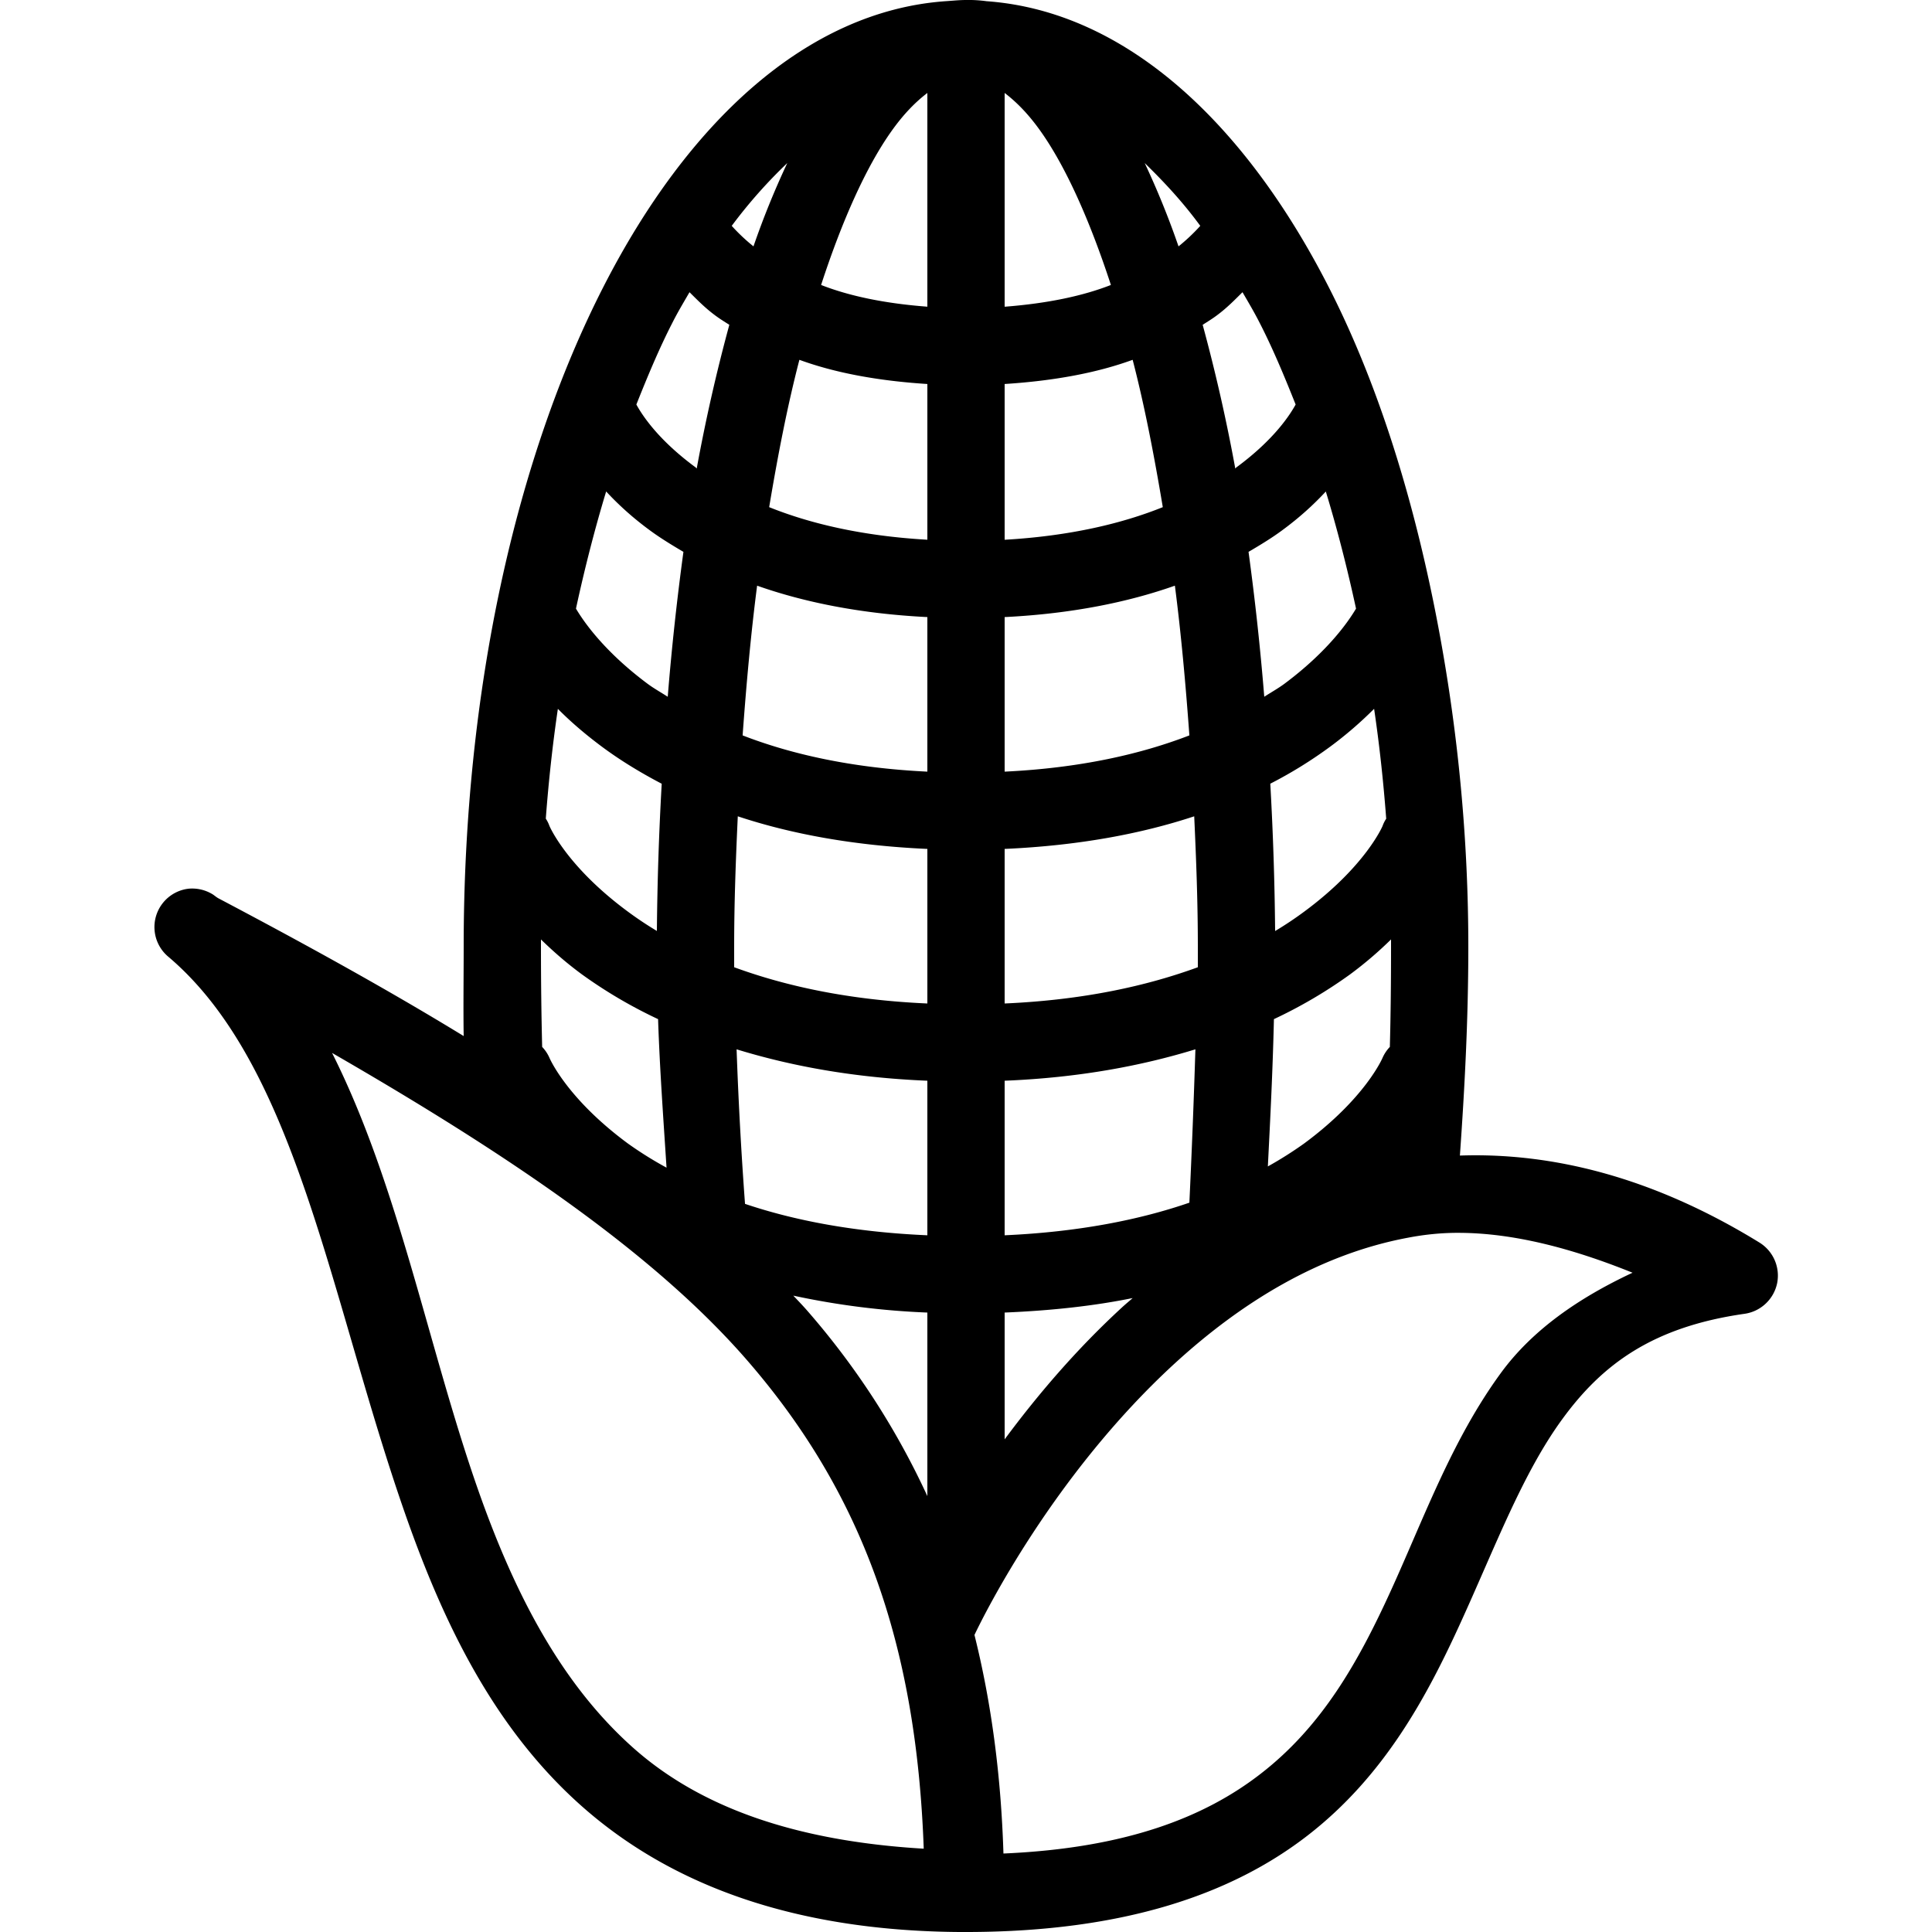 <svg xmlns="http://www.w3.org/2000/svg" viewBox="0 0 50 50"><path d="M25 0c-.176 0-.355.02-.531.031-3.602.258-6.68 3.149-8.844 7.375C13.355 11.84 12 17.863 12 24.5c0 .793-.012 1.559 0 2.313-1.922-1.176-4.027-2.34-6.344-3.563-.074-.04-.113-.086-.187-.125A1.012 1.012 0 0 0 4.875 23a1 1 0 0 0-.531 1.75c3.355 2.828 4.191 8.867 6.156 14.469.984 2.8 2.29 5.52 4.563 7.531 2.242 1.984 5.394 3.215 9.75 3.25h.281c4.004-.016 6.785-.977 8.75-2.5 1.98-1.535 3.078-3.578 3.968-5.531.891-1.953 1.594-3.84 2.626-5.25 1.03-1.41 2.332-2.38 4.718-2.719.418-.063.75-.379.836-.79a1.005 1.005 0 0 0-.46-1.054c-2.762-1.699-5.368-2.332-7.75-2.25.12-1.699.218-3.48.218-5.406 0-3.098-.328-6.05-.875-8.781-.625-3.121-1.54-5.95-2.75-8.313C32.211 3.18 29.133.29 25.531.031A3.406 3.406 0 0 0 25 0zm-1 2.406v5.531c-1.121-.085-2.031-.28-2.75-.562.55-1.688 1.172-3.063 1.813-3.969.328-.465.644-.777.937-1zm2 0c.293.223.61.535.938 1 .64.906 1.261 2.281 1.812 3.969-.719.281-1.629.477-2.75.563zM20.375 4.22a21.6 21.6 0 0 0-.875 2.156 4.79 4.79 0 0 1-.563-.531 12.81 12.81 0 0 1 1.438-1.625zm9.25 0c.492.48.977.996 1.438 1.625a4.79 4.79 0 0 1-.563.531 21.688 21.688 0 0 0-.875-2.156zM17.844 7.562c.199.196.394.399.656.594.113.086.246.168.375.25a45.081 45.081 0 0 0-.844 3.719c-.011-.008-.02-.023-.031-.031-1.004-.739-1.402-1.39-1.531-1.625.297-.746.597-1.465.937-2.125.14-.278.29-.524.438-.781zm14.312 0c.149.258.297.504.438.782.34.66.64 1.379.937 2.125-.129.234-.527.886-1.531 1.625-.012.008-.02.023-.031.031a45.081 45.081 0 0 0-.844-3.719c.129-.082.262-.164.375-.25.262-.195.457-.398.656-.594zm-11.468 1.75c.91.333 2.015.543 3.312.626v4.03c-1.707-.097-3.055-.425-4.094-.843.23-1.375.477-2.64.782-3.813zm8.625 0c.304 1.172.55 2.438.78 3.813-1.038.418-2.386.746-4.093.844V9.938c1.297-.083 2.402-.293 3.313-.626zM15.688 12.72c.304.328.667.664 1.124 1 .258.191.563.379.875.562a69.378 69.378 0 0 0-.406 3.75c-.187-.12-.37-.222-.531-.343-1.129-.844-1.652-1.614-1.844-1.938.227-1.047.489-2.07.781-3.031zm18.624 0c.293.96.555 1.984.782 3.031-.192.324-.715 1.094-1.844 1.938-.16.12-.344.222-.531.343a69.378 69.378 0 0 0-.407-3.75c.313-.183.618-.37.876-.562.457-.336.82-.672 1.124-1zm-14.718 2.437c1.195.422 2.664.727 4.406.813v4c-1.969-.094-3.54-.457-4.781-.938.097-1.336.215-2.64.375-3.875zm10.812 0c.16 1.235.278 2.54.375 3.875-1.242.48-2.812.844-4.781.938v-4c1.742-.086 3.21-.39 4.406-.813zm-15.968 3.188c.316.32.69.644 1.124.968.45.336.97.66 1.563.97a80.025 80.025 0 0 0-.125 3.81 9.255 9.255 0 0 1-.75-.5c-1.594-1.176-2.031-2.219-2.031-2.219a.842.842 0 0 0-.094-.188c.074-.976.176-1.914.313-2.843zm21.124 0c.137.93.239 1.867.313 2.843a.842.842 0 0 0-.094.188s-.437 1.043-2.031 2.219a9.255 9.255 0 0 1-.75.5 80.023 80.023 0 0 0-.125-3.813 11.33 11.33 0 0 0 1.563-.968 9.987 9.987 0 0 0 1.124-.97zm-16.468 2.781c1.355.45 2.98.758 4.906.844v4c-2.055-.09-3.688-.457-5-.938V24.5c0-1.152.043-2.27.094-3.375zm11.812 0c.051 1.105.094 2.223.094 3.375v.531c-1.313.48-2.945.848-5 .938v-4c1.926-.086 3.55-.395 4.906-.844zM14 24.313c.309.3.648.601 1.063.906a12.24 12.24 0 0 0 1.968 1.156c.043 1.285.137 2.582.219 3.844a9.645 9.645 0 0 1-1-.625c-1.594-1.176-2.031-2.219-2.031-2.219a.984.984 0 0 0-.188-.281c-.02-.82-.031-1.672-.031-2.594v-.188zm22 0v.187c0 .898-.008 1.746-.031 2.594a.984.984 0 0 0-.188.281s-.437 1.043-2.031 2.219a9.927 9.927 0 0 1-.938.593c.063-1.242.126-2.48.157-3.812a12.24 12.24 0 0 0 1.968-1.156A9.922 9.922 0 0 0 36 24.312zm-16.938 2.843c1.387.426 3.012.735 4.938.813v4c-1.898-.082-3.457-.387-4.719-.813a103.92 103.92 0 0 1-.218-4zm11.875 0a248.516 248.516 0 0 1-.156 3.969c-1.27.438-2.851.758-4.781.844v-4c1.926-.078 3.55-.387 4.938-.813zm-22.343.094c4.57 2.637 8.367 5.2 10.781 8 2.922 3.387 4.34 7.262 4.531 12.594-3.383-.2-5.808-1.098-7.5-2.594-1.894-1.676-3.101-4.04-4.031-6.688-1.293-3.683-2.05-7.867-3.781-11.312zm29.187 4.656c1.38.008 2.88.39 4.469 1.032-1.41.66-2.598 1.488-3.406 2.593-1.266 1.73-1.996 3.766-2.844 5.625-.848 1.86-1.785 3.52-3.375 4.75-1.445 1.121-3.48 1.926-6.656 2.063-.063-2.04-.317-3.922-.75-5.657.238-.5 2.031-4.136 5.187-7.03 1.696-1.552 3.715-2.817 6.032-3.25.43-.083.882-.13 1.343-.126zm-17.25 1.625a20.22 20.22 0 0 0 3.469.438v4.75a20.046 20.046 0 0 0-3.094-4.782c-.117-.136-.25-.273-.375-.406zm8.782.063c-.083.074-.168.144-.25.218-1.211 1.11-2.223 2.305-3.063 3.438v-3.281c1.223-.051 2.313-.172 3.313-.375z"/></svg>